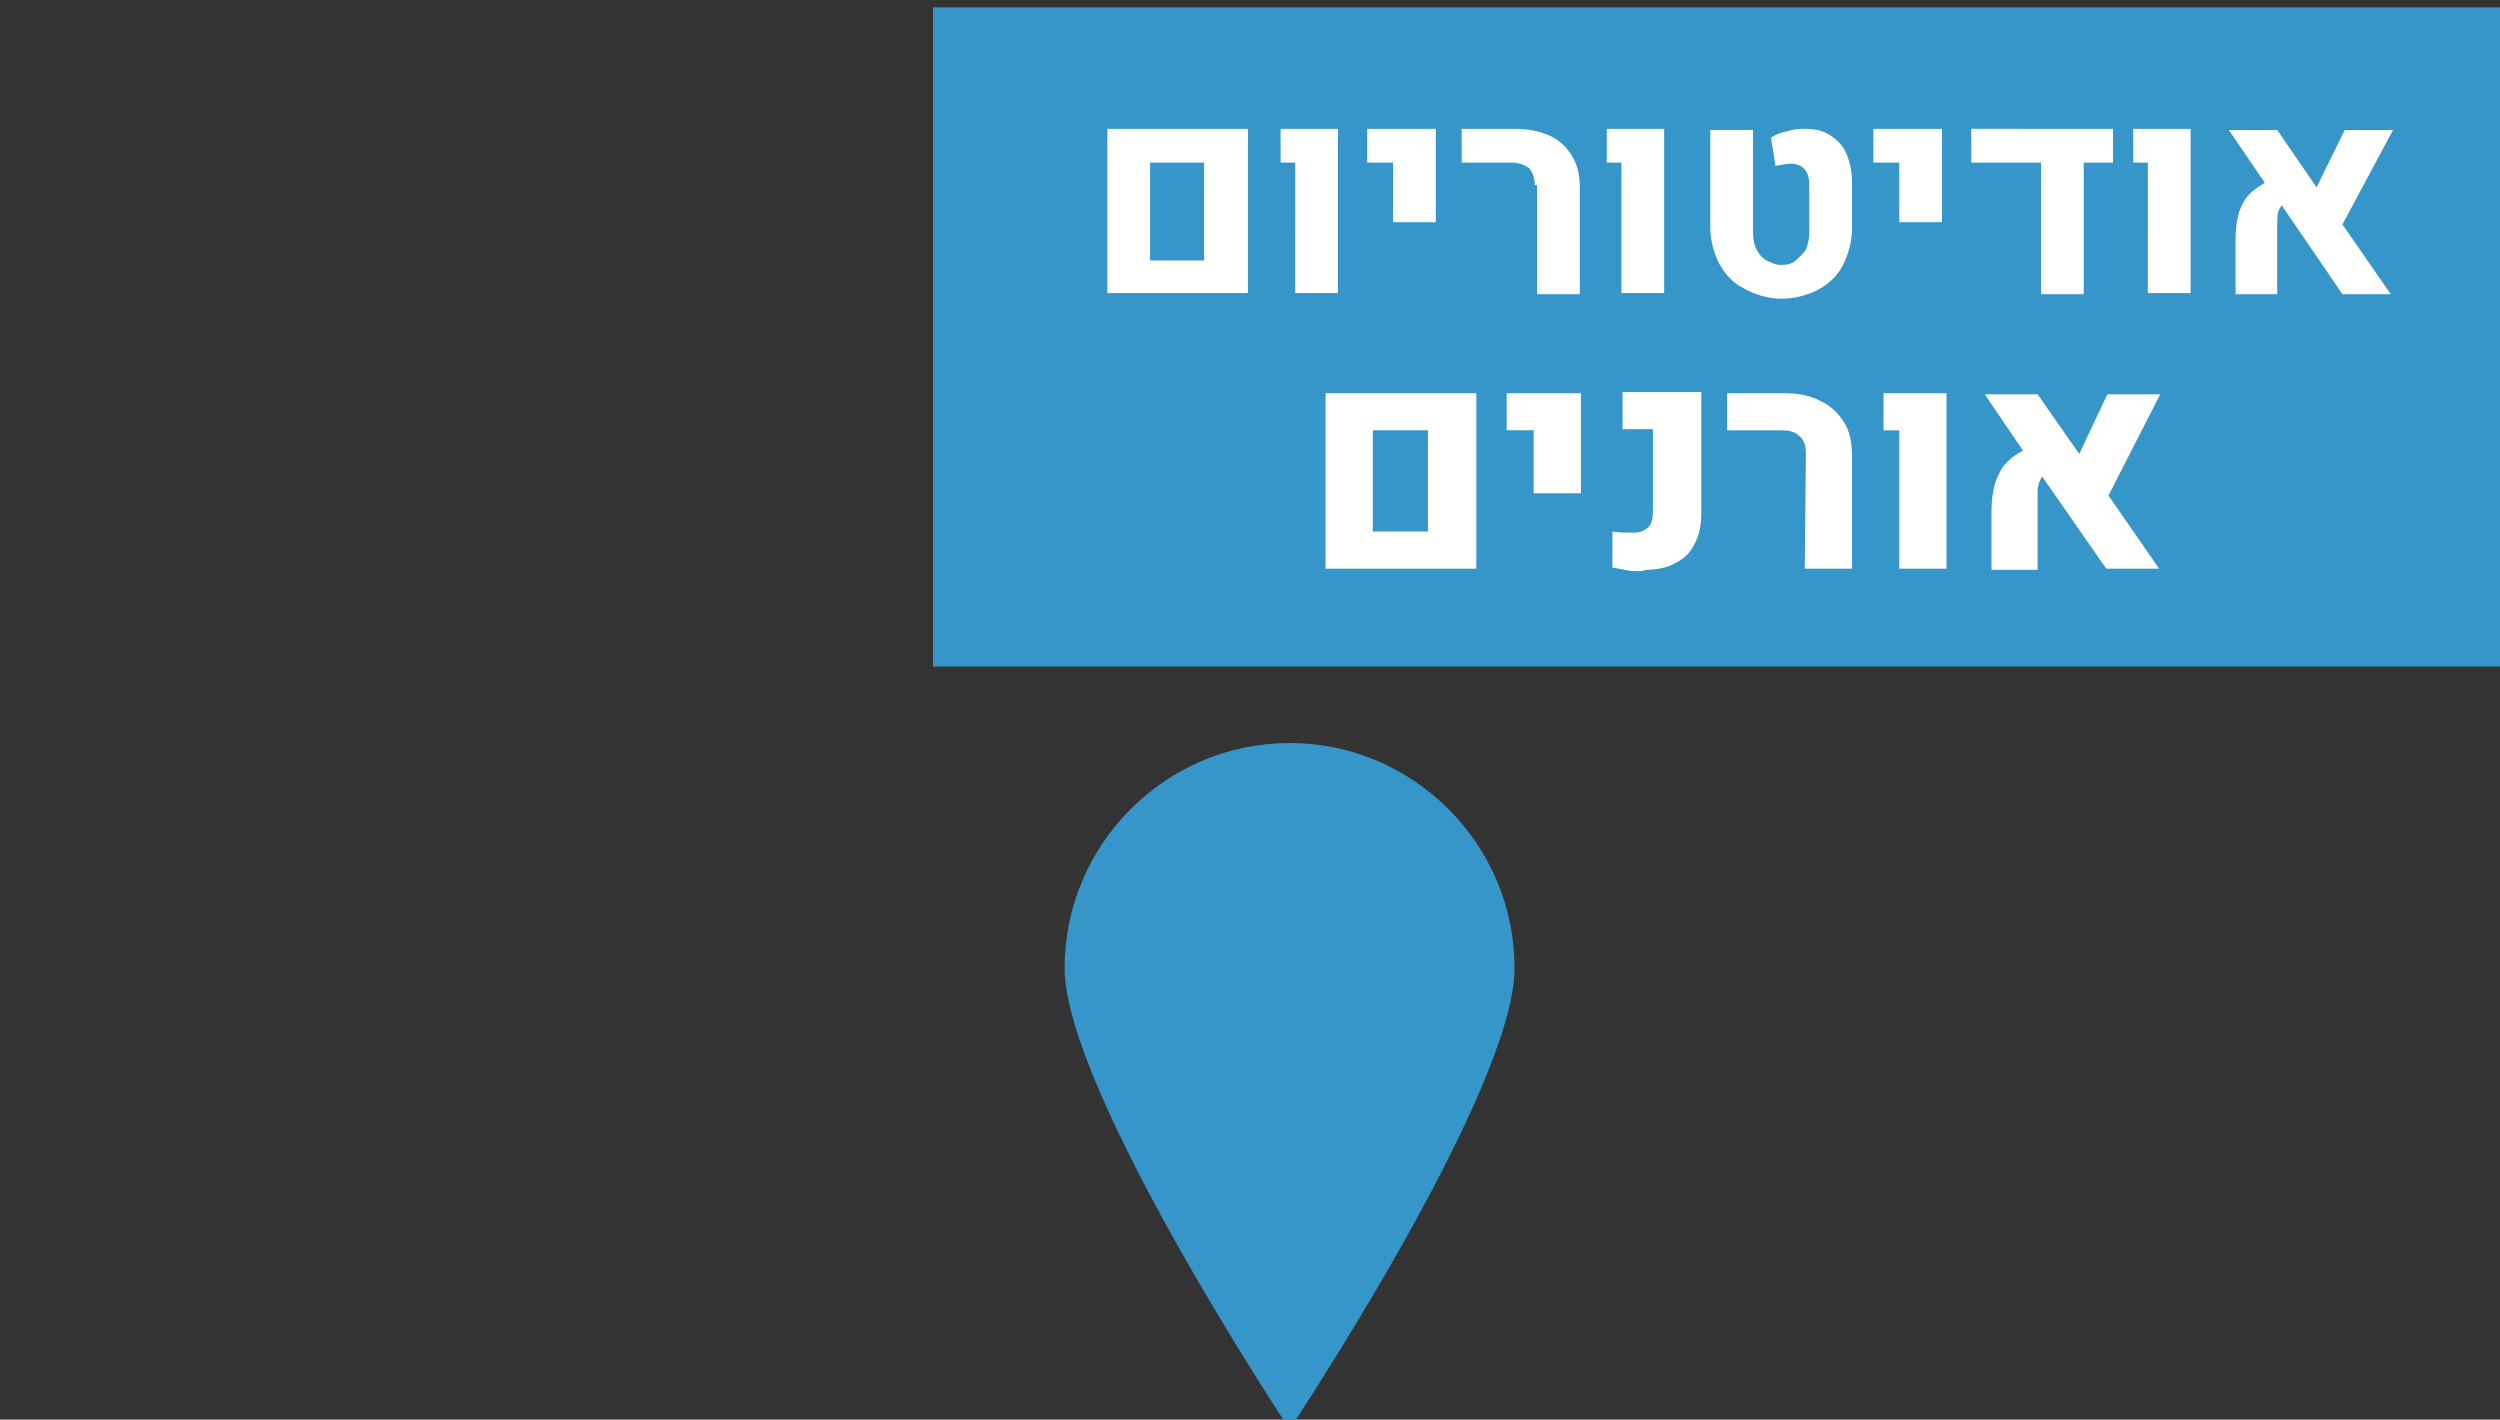 <svg width="222.6" height="126.4" viewBox="0 0 58.896 33.443" xmlns="http://www.w3.org/2000/svg">
    <rect x="0" y="0" width="58.896" height="33.443" fill="#333333" stroke="none"/>
    <path style="fill:#3696c9" d="M2188.2 411.2h143v58.6h-143z" transform="translate(-557.893 -108.795) scale(.265)"/>
    <path d="M2223.1 445.5h13.4v15.6h-13.4zm9.1 12.3v-9h-4.9v9zm9.4-9h-2.4v-3.3h6.6v8.9h-4.2zm8.6 12.5c-.5-.1-1-.2-1.6-.3v-3.2c.6.1 1.3.1 1.9.1.6 0 1-.2 1.3-.5.3-.3.4-.8.4-1.5v-7.2h-2.7v-3.3h7v10.8c0 1-.2 2-.6 2.7-.4.8-.9 1.3-1.7 1.7-.7.4-1.6.6-2.6.6-.5.2-1 .1-1.4.1zm15.6-10.5c0-.7-.2-1.2-.6-1.5-.4-.4-.9-.5-1.7-.5h-4.7v-3.3h5c1.3 0 2.4.2 3.3.7.9.4 1.6 1.1 2.1 1.9.5.8.7 1.8.7 3v10h-4.2zm8.2-2h-1.3v-3.3h5.6v15.6h-4.2v-12.3zm18.7 5.8 4.5 6.5h-4.7l-5.7-8.2c-.2.3-.4.8-.4 1.3v7h-4.1v-5.1c0-1.4.2-2.6.7-3.5.4-.9 1.2-1.5 2.1-2l-3.4-5h4.7l3.7 5.3 2.5-5.3h4.7zm-89-32.6h12.5v14.6h-12.5zm8.6 11.7V425h-4.8v8.7zm8.1-8.7h-1.3v-3h5.1v14.6h-3.8zm8.7 0h-2.3v-3h6.1v8.3h-3.8zm12.6 2c0-.7-.2-1.1-.5-1.5-.4-.3-.9-.5-1.6-.5h-4.4v-3h4.7c1.2 0 2.2.2 3.1.6.9.4 1.5 1 2 1.8s.7 1.7.7 2.8v9.5h-3.8V427Zm7.7-2h-1.3v-3h5.1v14.6h-3.8zm10.9 11.2c-1-.5-1.7-1.3-2.2-2.2-.5-1-.8-2.1-.8-3.3v-8.6h3.8v9.1c0 .6.1 1.1.3 1.5.2.4.5.8.9 1 .4.2.8.4 1.3.4s1-.1 1.3-.4c.3-.3.7-.6.9-1 .2-.4.3-1 .3-1.5V427c0-1.3-.6-1.9-1.7-1.9-.3 0-.8.1-1.3.2l-.4-2.5c.4-.3.9-.5 1.5-.6.6-.2 1.1-.2 1.6-.2.9 0 1.6.2 2.2.6.6.4 1.1.9 1.4 1.6.3.7.5 1.6.5 2.5v4.1c0 1.2-.3 2.3-.8 3.3s-1.3 1.7-2.2 2.2c-1 .5-2.1.8-3.3.8-1.2 0-2.4-.4-3.3-.9zm13.8-11.2h-2.3v-3h6.1v8.3h-3.8zm19-3v3h-2.6v11.7h-3.8V425h-6.2v-3zm3.1 3h-1.3v-3h5.1v14.6h-3.8zm17.3 5.5 4.3 6.2h-4.3l-5.4-7.9c-.3.4-.4.8-.4 1.4v6.5h-3.7v-4.8c0-1.4.2-2.4.6-3.2.4-.8 1.1-1.4 2-1.9l-3.2-4.7h4.3l3.5 5.1 2.5-5.1h4.3z" style="fill:#fffffd" transform="translate(-557.893 -108.795) scale(.265)"/>
    <path d="M2219.9 537.6s-20-30.1-20-41c0-11 9-20 20-20s20 9 20 20m0 0c0 11-20 41-20 41" style="fill:#3696c9" transform="translate(-557.893 -108.795) scale(.265)"/>
</svg>
